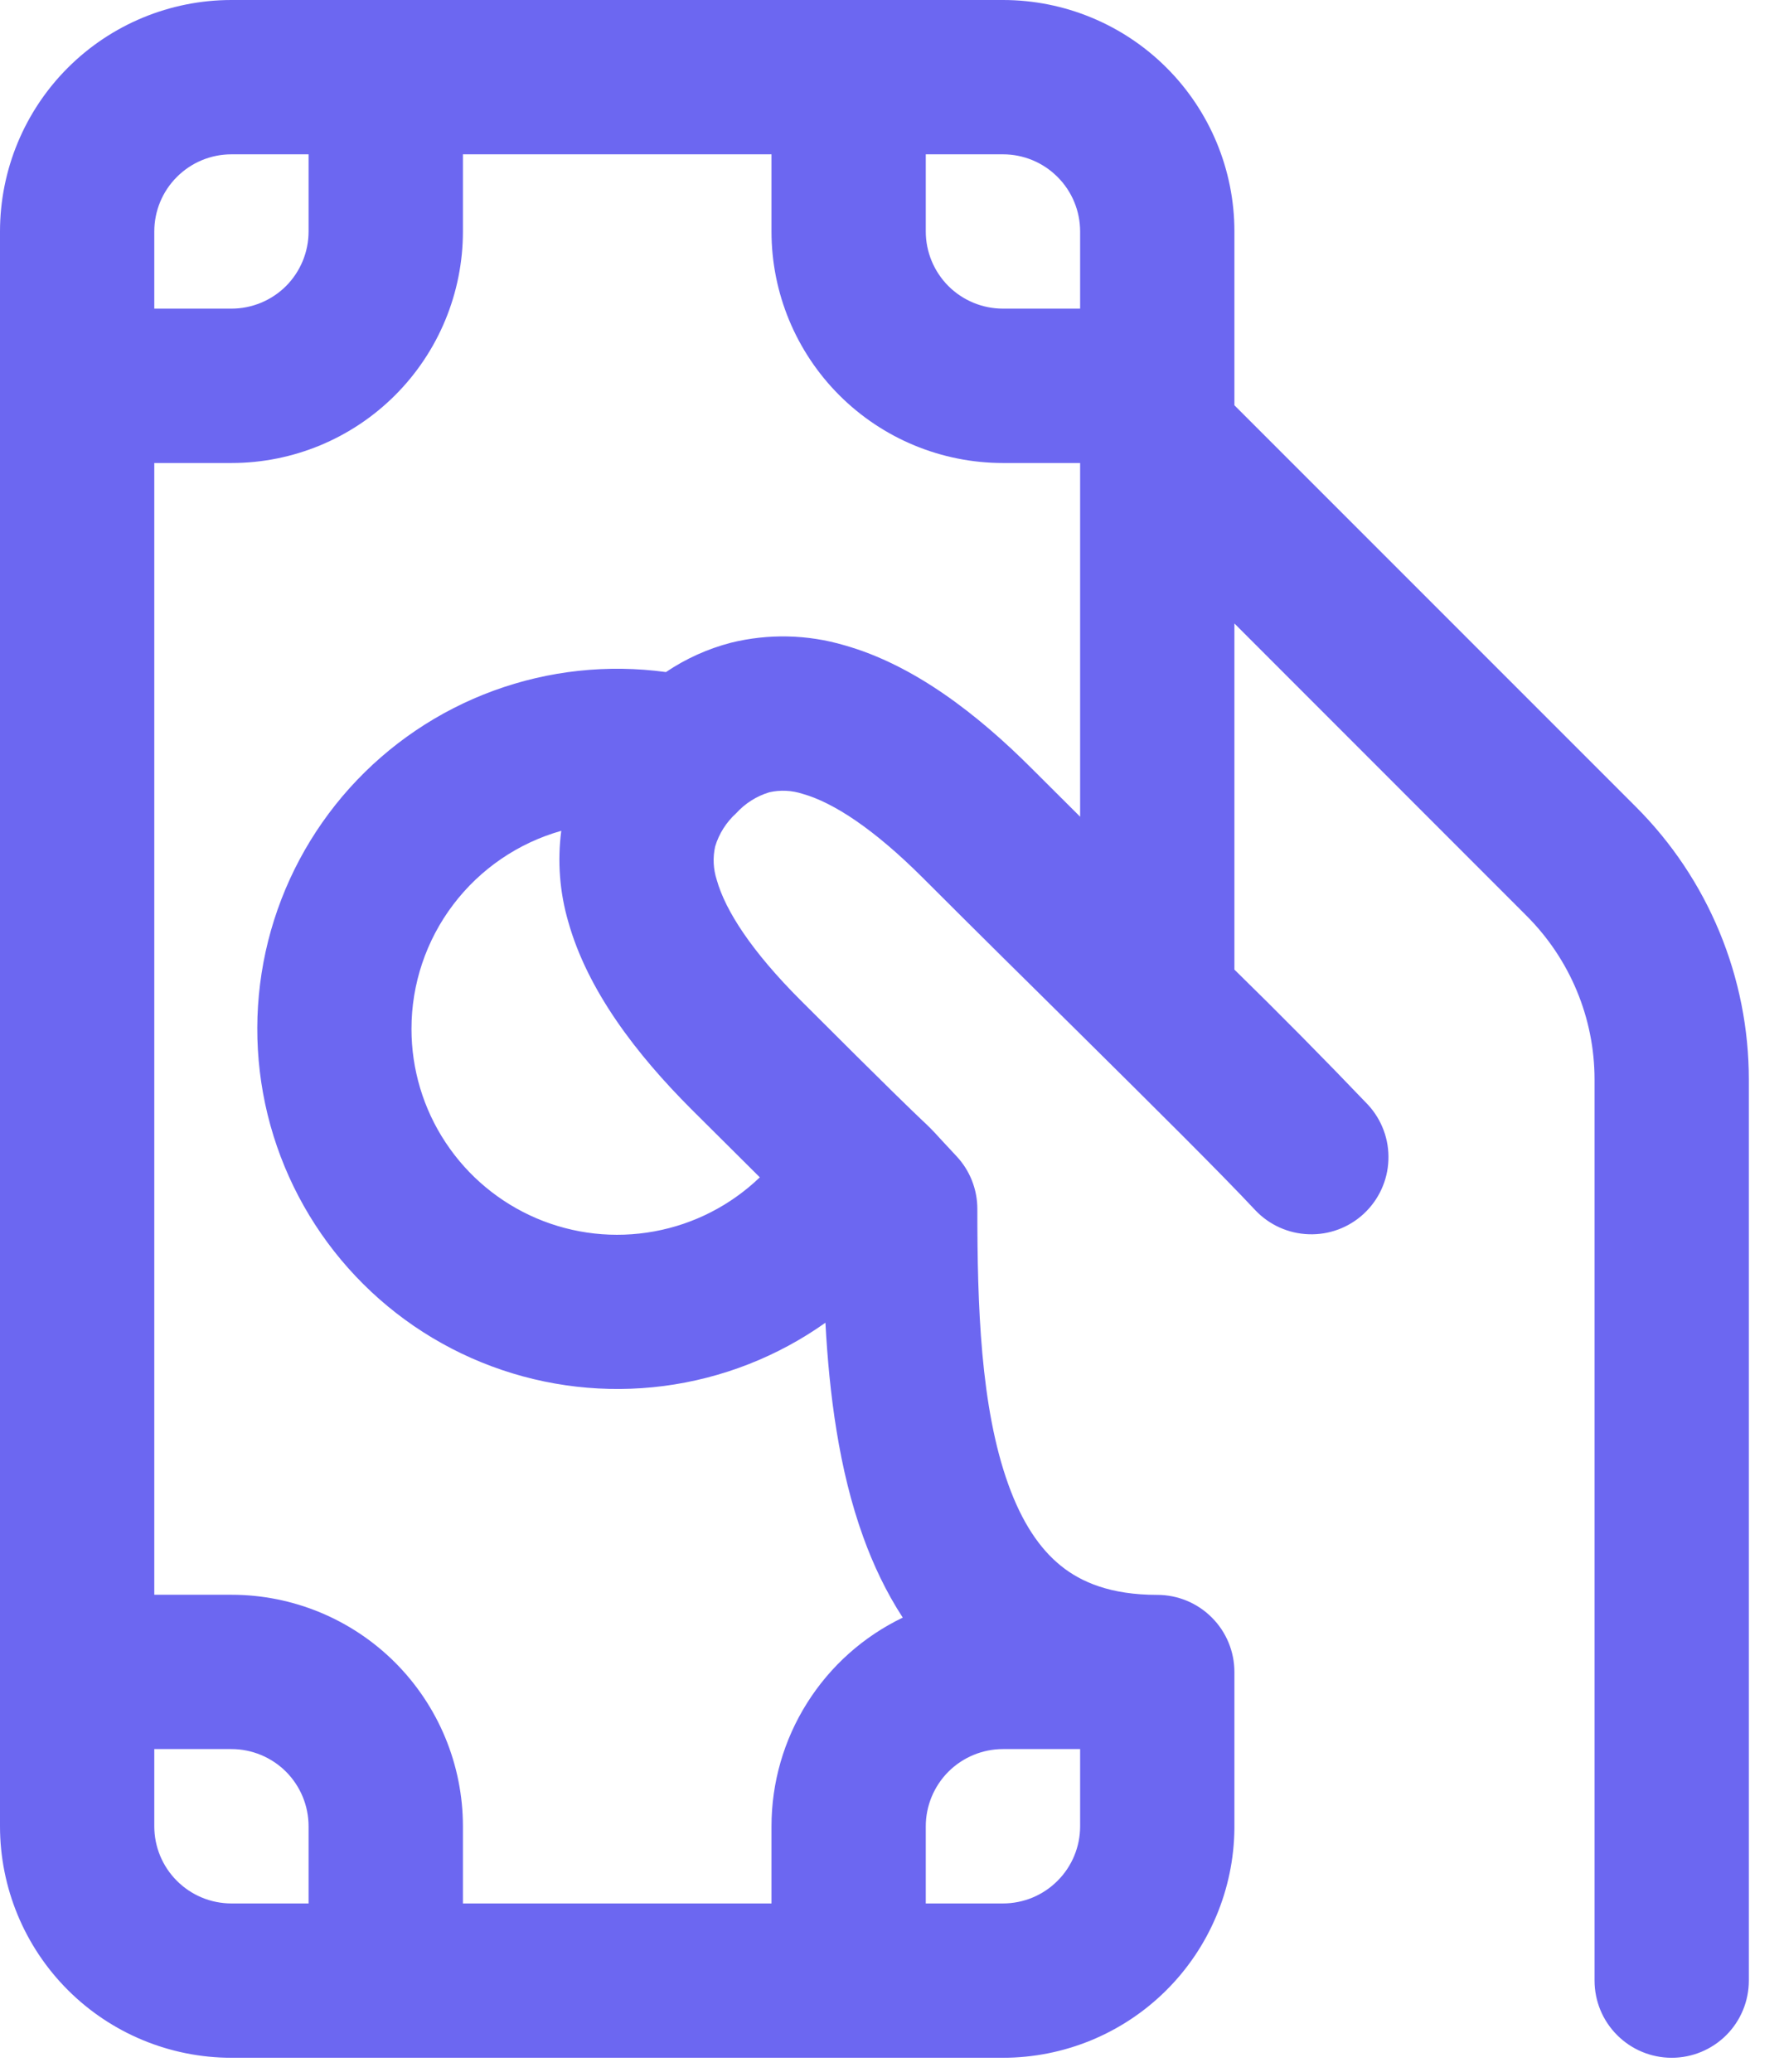 <svg width="31" height="36" viewBox="0 0 31 36" fill="none" xmlns="http://www.w3.org/2000/svg">
<path d="M4.022 0C2.955 0 1.932 0.424 1.178 1.178C0.424 1.932 0 2.955 0 4.022V31.728C0 32.795 0.424 33.818 1.178 34.572C1.932 35.326 2.955 35.75 4.022 35.75H17.428C18.488 35.75 19.506 35.331 20.259 34.585C21.012 33.839 21.44 32.826 21.45 31.766V29.049C21.45 28.693 21.309 28.352 21.057 28.101C20.806 27.849 20.465 27.708 20.109 27.708C19.3 27.708 18.788 27.488 18.436 27.204C18.064 26.905 17.757 26.444 17.523 25.794C17.035 24.444 16.983 22.666 16.983 21.003C16.983 20.663 16.854 20.336 16.622 20.088L16.327 19.771C16.231 19.663 16.13 19.56 16.023 19.462C15.891 19.337 15.487 18.953 13.909 17.375C13.07 16.536 12.607 15.828 12.455 15.287C12.394 15.099 12.384 14.899 12.427 14.706C12.494 14.483 12.621 14.284 12.793 14.128C12.948 13.957 13.147 13.831 13.369 13.764C13.561 13.721 13.761 13.731 13.948 13.792C14.488 13.944 15.195 14.411 16.034 15.249C16.999 16.214 17.916 17.119 18.737 17.93C20.095 19.275 21.191 20.361 21.811 21.023C22.054 21.281 22.389 21.432 22.744 21.443C23.098 21.455 23.442 21.326 23.701 21.084C23.96 20.842 24.113 20.508 24.126 20.154C24.14 19.799 24.012 19.455 23.772 19.194C23.011 18.398 22.237 17.615 21.45 16.845V10.832L26.528 15.912C27.283 16.667 27.708 17.689 27.708 18.754V34.409C27.708 34.765 27.849 35.106 28.101 35.357C28.352 35.609 28.693 35.75 29.049 35.75C29.404 35.75 29.745 35.609 29.997 35.357C30.248 35.106 30.389 34.765 30.389 34.409V18.756C30.389 17.876 30.216 17.004 29.879 16.191C29.542 15.377 29.048 14.638 28.425 14.016L21.45 7.041V4.02C21.45 2.954 21.026 1.931 20.271 1.177C19.517 0.423 18.494 -1.05319e-07 17.428 0H4.022ZM15.001 26.705C15.174 27.184 15.398 27.66 15.687 28.103C15.004 28.431 14.428 28.945 14.024 29.587C13.62 30.228 13.406 30.97 13.406 31.728V33.069H8.044V31.728C8.044 30.662 7.62 29.639 6.866 28.884C6.112 28.13 5.089 27.706 4.022 27.706H2.681V8.044H4.022C5.089 8.044 6.112 7.62 6.866 6.866C7.62 6.112 8.044 5.089 8.044 4.022V2.681H13.406V4.022C13.406 5.089 13.83 6.112 14.584 6.866C15.338 7.62 16.361 8.044 17.428 8.044H18.769V14.189L17.93 13.353C16.981 12.403 15.878 11.551 14.675 11.211C14.033 11.021 13.352 11.006 12.702 11.166C12.299 11.271 11.917 11.443 11.572 11.676C10.562 11.538 9.533 11.649 8.575 12C7.617 12.351 6.76 12.931 6.077 13.689C5.395 14.447 4.908 15.36 4.659 16.349C4.411 17.338 4.408 18.373 4.65 19.364C4.893 20.355 5.374 21.271 6.052 22.033C6.73 22.795 7.584 23.38 8.54 23.736C9.496 24.093 10.524 24.21 11.535 24.079C12.547 23.947 13.511 23.57 14.343 22.98C14.409 24.203 14.575 25.531 15.001 26.705ZM7.15 17.875C7.15 17.096 7.404 16.339 7.874 15.718C8.344 15.097 9.003 14.646 9.753 14.434C9.684 14.963 9.725 15.5 9.874 16.012C10.212 17.215 11.063 18.32 12.014 19.271L13.203 20.454C12.697 20.94 12.06 21.267 11.37 21.393C10.68 21.52 9.969 21.441 9.323 21.166C8.678 20.891 8.128 20.432 7.742 19.847C7.355 19.262 7.15 18.576 7.15 17.875ZM2.681 4.022C2.681 3.666 2.822 3.325 3.074 3.074C3.325 2.822 3.666 2.681 4.022 2.681H5.362V4.022C5.362 4.377 5.221 4.718 4.97 4.97C4.718 5.221 4.377 5.362 4.022 5.362H2.681V4.022ZM16.087 2.681H17.428C17.784 2.681 18.125 2.822 18.376 3.074C18.628 3.325 18.769 3.666 18.769 4.022V5.362H17.428C17.073 5.362 16.732 5.221 16.48 4.97C16.229 4.718 16.087 4.377 16.087 4.022V2.681ZM18.769 30.387V31.728C18.769 32.084 18.628 32.425 18.376 32.676C18.125 32.928 17.784 33.069 17.428 33.069H16.087V31.728C16.087 31.373 16.229 31.032 16.48 30.78C16.732 30.529 17.073 30.387 17.428 30.387H18.769ZM5.362 33.069H4.022C3.666 33.069 3.325 32.928 3.074 32.676C2.822 32.425 2.681 32.084 2.681 31.728V30.387H4.022C4.377 30.387 4.718 30.529 4.97 30.78C5.221 31.032 5.362 31.373 5.362 31.728V33.069Z" fill="#6C67F1"/>
</svg>
